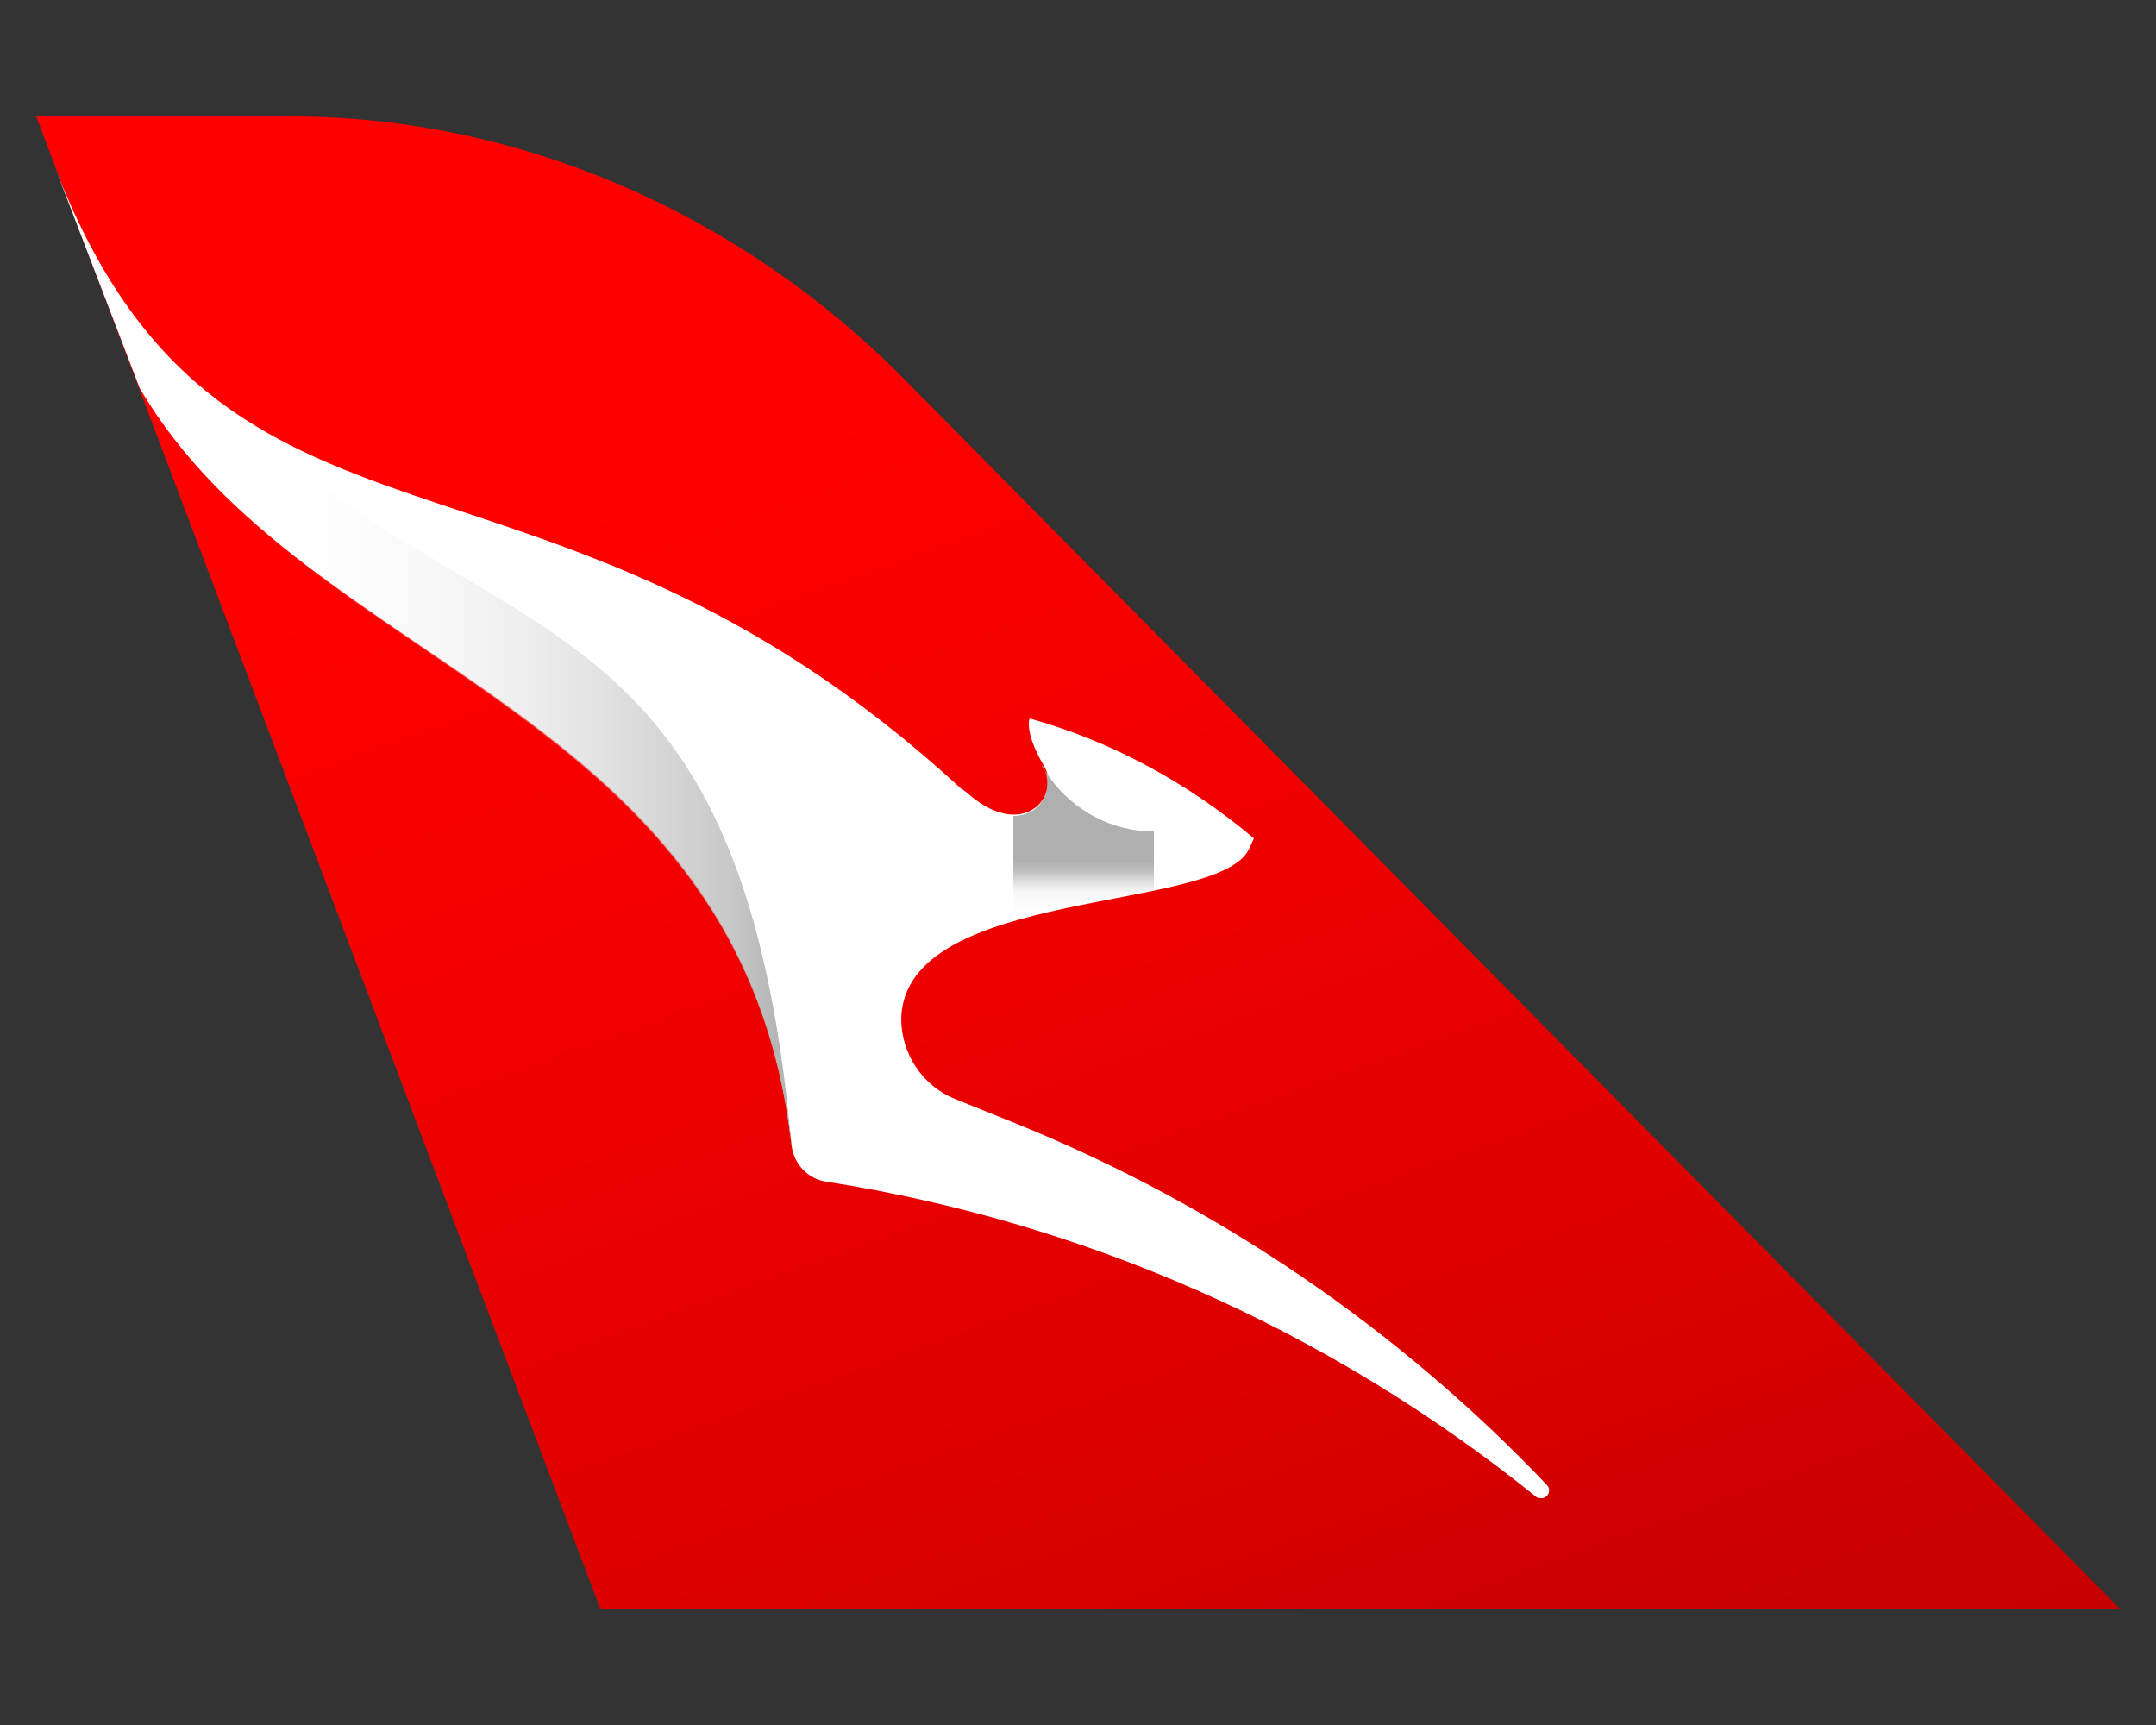 <?xml version="1.0" encoding="UTF-8"?><svg id="a" xmlns="http://www.w3.org/2000/svg" xmlns:xlink="http://www.w3.org/1999/xlink" viewBox="0 0 25 20"><rect x="0" y="0" width="25" height="20" fill="#333333" stroke="none"/><defs><style>.e{fill:#fff;}.e,.f,.g,.h{fill-rule:evenodd;}.f{fill:url(#c);}.g{fill:url(#b);}.h{fill:url(#d);}</style><linearGradient id="b" x1="-2.82" y1="971.08" x2="-3.03" y2="971.52" gradientTransform="translate(173.34 38857.08) scale(55.88 -39.99)" gradientUnits="userSpaceOnUse"><stop offset="0" stop-color="#be0000"/><stop offset=".39" stop-color="#de0000"/><stop offset=".77" stop-color="#f60000"/><stop offset="1" stop-color="red"/></linearGradient><linearGradient id="c" x1="-5.94" y1="967.38" x2="-5.94" y2="967.56" gradientTransform="translate(34.98 4015.7) scale(3.77 -4.14)" gradientUnits="userSpaceOnUse"><stop offset="0" stop-color="#fff" stop-opacity="0"/><stop offset=".51" stop-color="#e0e0e0" stop-opacity=".26"/><stop offset=".67" stop-color="#c5c5c5" stop-opacity=".55"/><stop offset=".82" stop-color="#b5b5b5" stop-opacity=".81"/><stop offset="1" stop-color="#afafaf"/></linearGradient><linearGradient id="d" x1="-2.88" y1="970.95" x2="-2.56" y2="970.95" gradientTransform="translate(59.75 25553.28) scale(19.76 -26.31)" gradientUnits="userSpaceOnUse"><stop offset="0" stop-color="#fff" stop-opacity="0"/><stop offset=".29" stop-color="#ededed" stop-opacity=".28"/><stop offset=".89" stop-color="#bdbdbd" stop-opacity=".85"/><stop offset="1" stop-color="#afafaf"/></linearGradient></defs><path class="g" d="M24.58,18.65L10.46,4.37c-1.88-1.89-4.43-3.02-7.09-3.02H.42l.22,.58,.98,2.59,5.34,14.13H24.58Z"/><path class="e" d="M9.18,13.29c.03,.21,.19,.38,.4,.41,2.93,.46,5.77,1.67,8.24,3.66,.01,.01,.03,.01,.06,.01,.02,0,.04-.01,.06-.03,.03-.03,.03-.09,0-.12-1.71-1.8-3.81-3.24-6.15-4.19l-.72-.29c-.37-.15-.62-.52-.62-.93,.04-1.53,3.66-1.22,4.03-1.96l.06-.13c-.75-.63-1.63-1.12-2.6-1.39-.02,.04-.03,.22,.16,.54,.22,.35-.24,.91-.9,.31l-.06-.04C6.25,4.64,2.57,6.97,.63,1.92l.99,2.58c1.93,3.3,7,3.65,7.56,8.79Z"/><path class="f" d="M12.09,8.88c.07,.12,.07,.27,.01,.38-.06,.12-.19,.2-.35,.2v1.21c.53-.15,1.13-.25,1.63-.35v-.68s-.81,.05-1.3-.76h0Z"/><path class="h" d="M.63,1.93l.99,2.58c1.93,3.3,7,3.66,7.56,8.8-.57-6.57-3.44-5.6-6.53-8.58-.79-.58-1.47-1.4-2.02-2.8Z"/></svg>